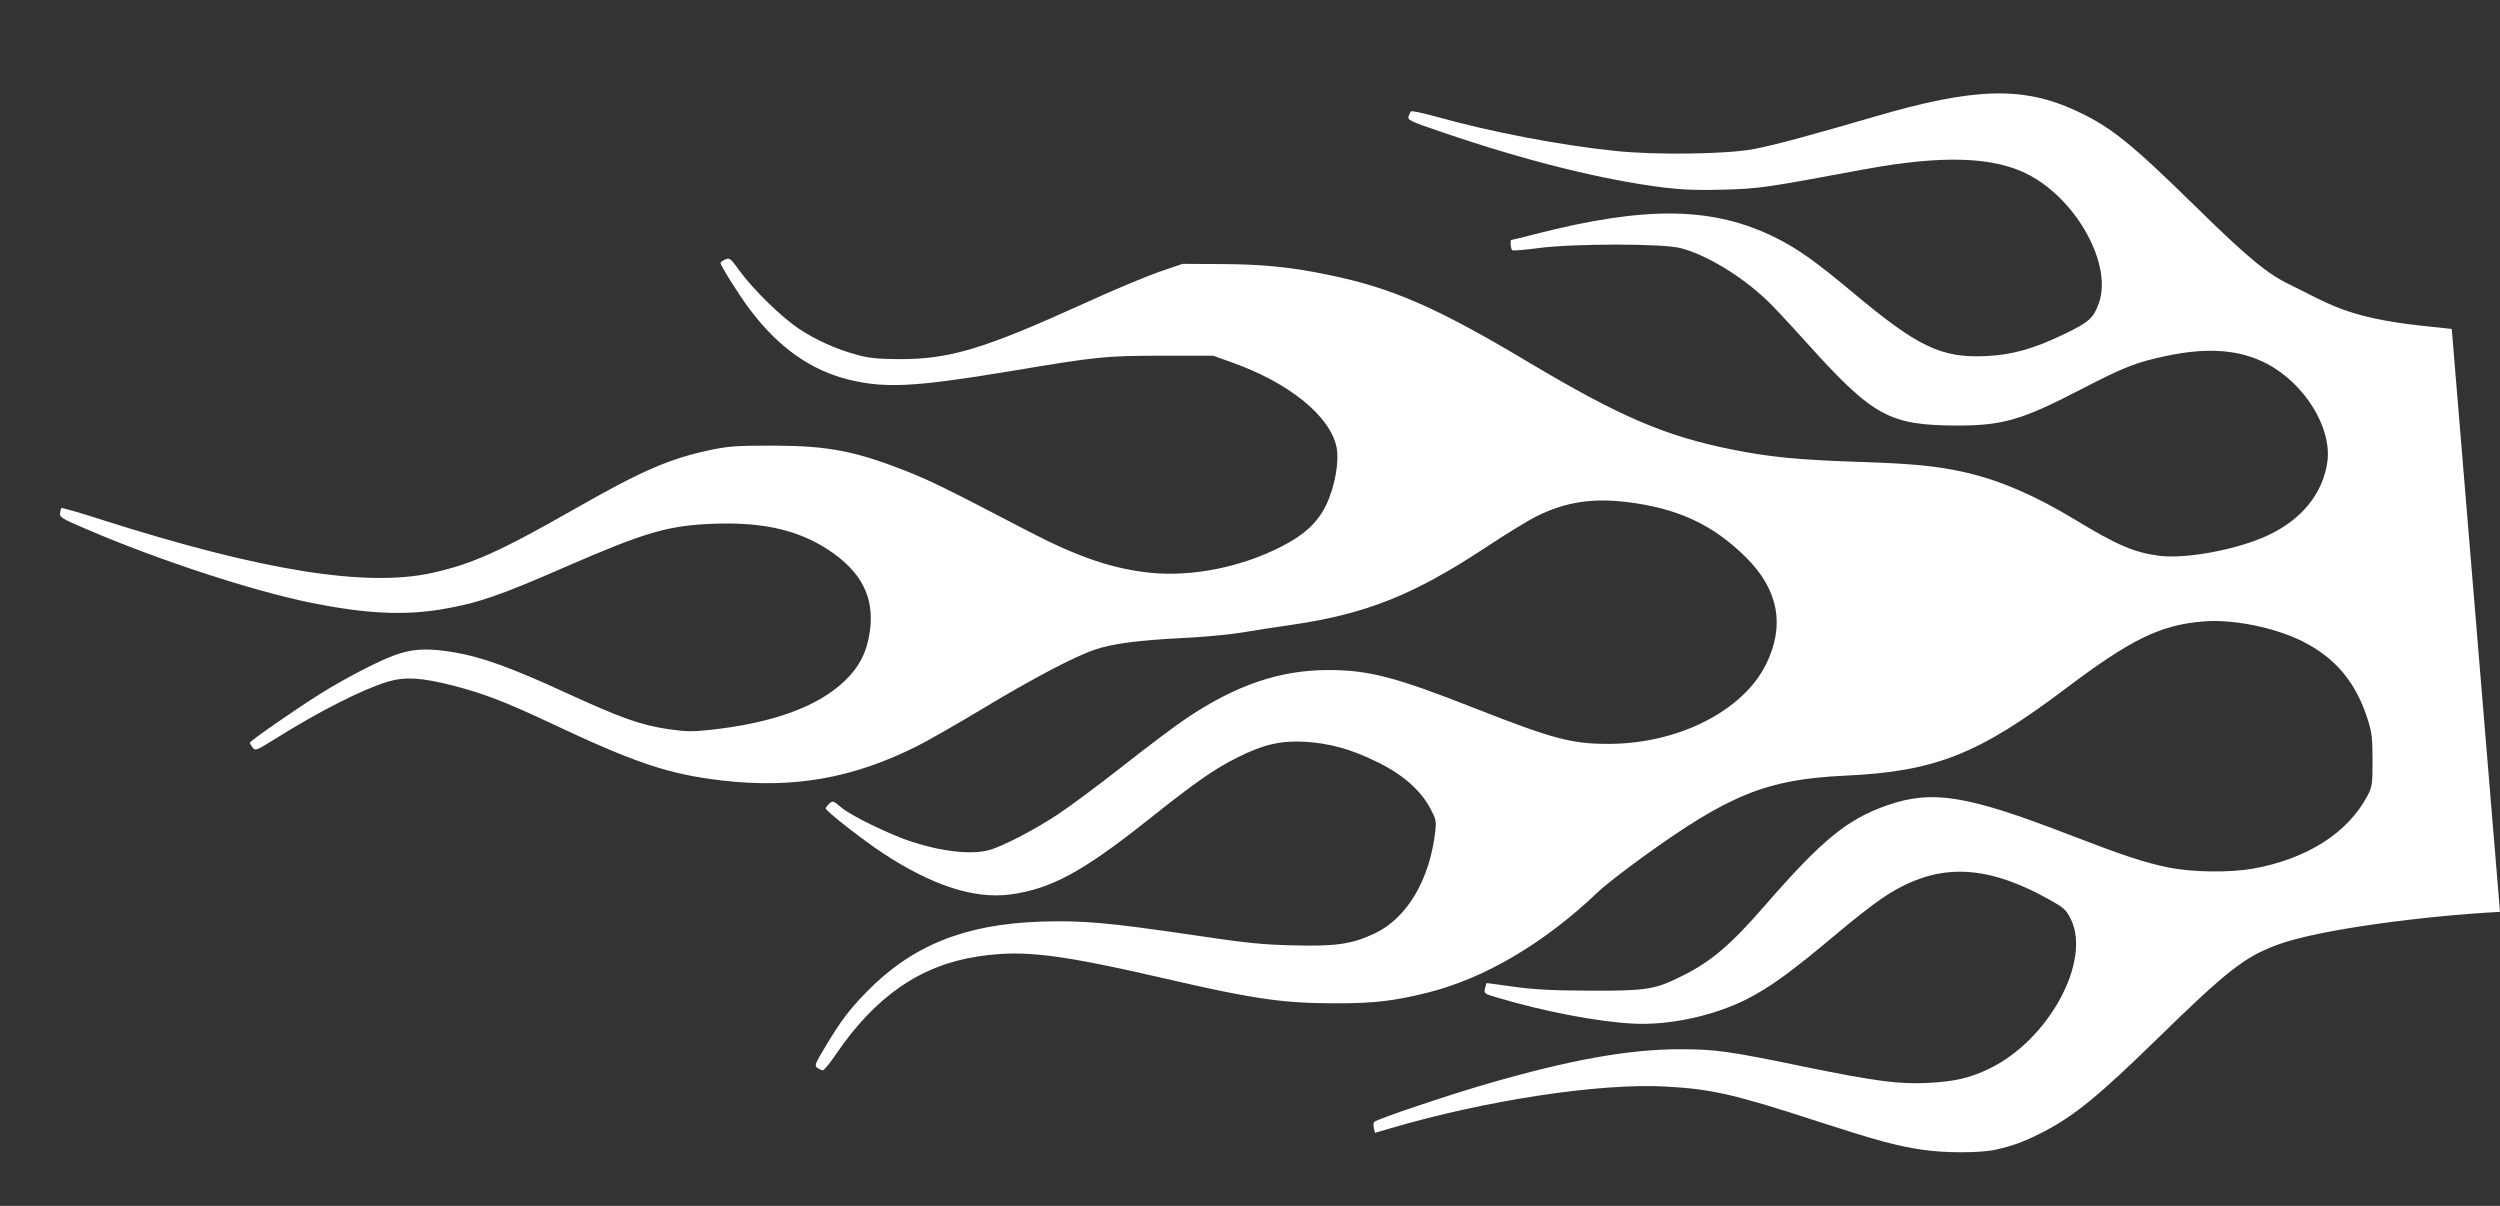 <?xml version="1.0" encoding="utf-8"?>
<!-- Generator: Adobe Illustrator 14.0.0, SVG Export Plug-In . SVG Version: 6.00 Build 43363)  -->
<!DOCTYPE svg PUBLIC "-//W3C//DTD SVG 1.1//EN" "http://www.w3.org/Graphics/SVG/1.1/DTD/svg11.dtd">
<svg version="1.1" id="Layer_1" xmlns="http://www.w3.org/2000/svg" xmlns:xlink="http://www.w3.org/1999/xlink" x="0px" y="0px"
	 width="425px" height="205px" viewBox="426.025 210.982 425 205" enable-background="new 426.025 210.982 425 205"
	 xml:space="preserve">
<rect x="426.025" y="210.982" width="425" height="205" fill="#333333" stroke="none"/>
<g transform="translate(0,640) scale(0.1,-0.1)">
	<path fill="#FFFFFF" d="M8428.212,3731.018l-52.041,5.527c-129.121,13.989-160.684,39.683-222.803,69.604
		c-38.369,18.213-71.875,45.859-160.02,132.373c-111.885,109.604-144.727,135.952-203.594,163.271
		c-90.098,41.958-173.359,39.678-342.158-9.76c-105.381-30.894-174.004-49.434-206.211-55.288
		c-46.503-8.779-166.191-10.405-233.847-3.252c-93.34,9.434-212.383,32.197-306.377,58.54c-22.119,6.181-41.309,10.088-42.275,8.784
		c-1.309-1.299-2.93-5.205-4.238-8.784c-1.621-5.85,3.584-8.452,57.568-26.665c141.484-48.462,270.928-80.659,376.309-93.999
		c33.174-3.901,57.891-4.878,102.451-3.574c60.175,1.626,70.576,3.252,238.398,34.473c133.359,24.722,221.494,21.792,280.693-9.756
		c81.963-43.579,141.152-152.866,118.389-217.261c-9.111-25.693-16.592-32.524-58.223-52.69
		c-53.34-25.693-88.789-35.449-133.672-37.729c-75.781-3.579-115.791,15.615-224.414,106.357
		c-64.082,53.667-94.648,75.454-132.051,94.321c-107.333,53.667-221.171,55.293-412.089,6.177
		c-20.156-5.2-37.402-9.429-38.379-9.429c-2.598,0-1.299-15.938,1.631-17.563c1.299-0.977,20.811,0.649,42.93,3.574
		c59.844,8.13,214.336,8.13,243.604,0c43.262-11.382,100.83-46.182,144.082-86.514c9.111-8.13,40.01-41.309,69.287-73.828
		c113.506-125.874,140.498-140.83,256.943-141.157c76.748,0,109.277,9.434,207.822,60.493
		c77.412,40.005,95.303,46.836,147.334,57.896c70.254,14.961,124.902,10.732,170.752-13.335
		c64.404-33.828,110.586-108.955,102.783-166.523c-7.48-53.989-43.906-98.877-101.797-125.542
		c-51.719-24.072-138.232-40.01-183.447-34.478c-42.93,5.527-71.875,17.886-143.75,61.47
		c-67.656,40.981-127.822,66.997-186.367,80.337c-47.158,10.732-88.789,14.961-181.162,17.886
		c-100.82,3.257-151.885,8.135-216.289,21.143c-113.183,22.769-190.263,55.938-344.755,147.983
		c-156.113,93.345-232.549,126.846-341.504,148.965c-61.797,13.008-111.553,17.886-180.508,18.213l-66.675,0.327l-40.005-13.662
		c-22.119-7.808-78.711-31.226-125.22-52.69c-173.354-78.711-230.601-95.947-317.764-95.625c-34.15,0.327-49.761,1.626-69.604,7.158
		c-35.449,9.434-70.898,25.366-99.521,44.561c-29.595,19.512-77.407,66.348-100.503,97.896
		c-15.933,22.119-17.236,23.096-24.717,19.839c-4.556-1.953-8.13-4.551-8.13-5.85c0-4.556,33.174-57.246,50.088-79.36
		c48.789-64.727,103.75-103.428,169.126-119.365c61.147-14.639,110.908-12.036,265.396,13.335
		c159.048,26.67,167.5,27.319,265.078,27.646h87.813l30.898-11.06c97.578-34.478,167.822-91.069,178.887-144.409
		c4.873-24.395-2.93-67.974-17.891-98.872c-14.639-29.6-37.08-50.415-75.459-69.927c-68.301-35.127-151.235-51.714-222.139-44.883
		c-64.072,6.504-123.916,26.665-208.154,70.576c-138.232,72.202-167.822,86.514-205.557,101.475
		c-88.789,35.127-134.326,43.906-228.643,44.233c-62.773,0-75.781-0.977-107.007-7.48
		c-70.249-14.961-117.734-35.776-233.198-101.802c-125.547-71.553-172.705-92.368-240.356-107.329
		c-112.534-24.395-289.79,4.229-560.068,90.415c-37.402,12.036-68.301,20.815-69.277,20.166c-0.649-0.977-1.948-4.878-2.275-9.106
		c-0.977-6.504,3.901-9.434,42.935-26.021c121.963-52.69,281.66-105.049,382.813-125.869
		c93.667-18.862,159.038-22.114,224.087-11.055c60.82,10.405,96.929,22.769,213.032,73.501
		c134.004,58.223,172.383,69.277,251.743,71.88c81.309,2.603,140.176-11.055,191.24-44.233
		c56.597-37.402,78.711-80.659,70.903-138.228c-4.878-35.449-17.891-61.143-43.257-85.215
		c-45.532-43.584-122.617-71.553-229.297-82.939c-29.595-3.252-40.654-2.92-70.249,1.309
		c-47.813,7.158-80.986,19.189-175.957,62.764c-90.42,41.631-141.157,59.854-187.017,67.656
		c-41.304,7.158-66.675,6.504-93.345-1.631c-27.319-8.125-88.14-39.346-136.279-69.277
		c-44.229-27.969-118.711-79.678-118.711-82.607c0-1.299,2.275-4.873,4.878-8.457c4.229-5.527,6.182-4.873,38.052,14.961
		c75.781,47.49,147.988,83.916,191.245,97.246c29.595,8.789,57.896,7.158,112.212-6.826c50.41-13.008,89.438-27.969,162.617-62.451
		c146.035-68.945,202.305-87.813,292.72-98.545c121.968-14.307,223.442,3.574,331.748,57.891
		c17.886,8.789,68.95,38.057,113.833,65.049c85.542,51.387,155.469,88.145,189.619,99.521c29.6,10.088,74.805,15.947,147.012,19.521
		c35.122,1.621,81.309,5.85,102.451,9.434c21.465,3.574,60.166,9.756,86.191,13.33c124.561,18.218,205.547,50.415,326.543,130.098
		c35.771,23.74,76.758,48.789,91.064,55.62c47.813,22.764,91.074,29.595,148.311,23.091c88.467-10.41,148.633-38.379,205.234-94.644
		c55.293-54.971,66.348-116.113,33.496-182.134c-39.678-79.365-149.941-134.658-267.998-134.658
		c-62.119,0-93.994,8.457-224.092,59.521c-137.578,54.316-183.438,66.348-254.023,66.025
		c-81.309-0.654-154.16-25.371-238.398-81.641c-18.862-12.676-67.002-48.779-107.007-80.332
		c-40.005-31.543-89.766-68.623-110.903-82.607c-39.355-26.348-94.648-54.971-117.739-61.475
		c-30.249-8.135-80.01-2.93-133.35,14.639c-37.08,12.354-101.479,43.584-118.394,57.891c-13.33,11.387-14.634,11.709-20.161,6.504
		c-3.579-3.252-6.177-6.826-6.177-8.135c0-4.551,63.418-53.984,97.568-76.426c83.916-54.971,155.142-78.057,216.289-69.932
		c68.95,9.434,121.641,37.734,230.923,124.248c83.257,66.348,115.459,88.789,155.142,108.633
		c43.906,22.109,73.828,28.945,114.482,26.67c40.986-2.275,78.389-12.363,121.318-33.506c44.229-21.143,75.127-48.135,92.041-79.688
		c9.756-18.213,10.41-21.465,8.457-39.346c-9.434-82.285-48.135-147.334-103.096-173.359
		c-39.033-18.213-65.703-22.109-139.531-20.166c-53.345,1.309-80.664,4.229-174.009,18.213
		c-139.854,20.498-184.087,24.395-253.687,22.119c-129.448-4.229-219.541-40.654-296.626-119.688
		c-29.595-30.576-42.935-48.135-68.623-90.742c-18.862-31.23-20.166-34.482-14.966-38.057c3.252-2.275,7.485-4.229,9.434-4.229
		c1.953,0,12.036,12.041,22.119,26.992c67.002,98.555,144.082,151.894,241.65,166.533c77.412,11.699,136.279,4.551,331.426-40.664
		c139.854-32.197,189.297-39.023,278.086-39.023c63.74,0,96.914,3.906,153.838,17.89c97.9,24.395,199.053,83.906,291.748,172.373
		c9.756,9.434,41.953,34.473,71.543,55.947c150.273,108.955,214.013,134.648,348.017,140.83
		c152.539,7.148,225.713,36.094,373.379,147.334c111.553,84.238,161.973,108.955,234.824,114.81
		c49.756,4.224,120.01-9.761,168.154-33.501c56.914-28.301,92.041-70.576,111.885-134.326c6.504-20.488,7.803-31.543,7.803-68.301
		c0-41.309-0.654-44.883-8.789-60.498c-33.164-62.773-103.096-107.324-194.492-123.594c-40.332-7.148-103.105-6.172-143.76,1.953
		c-40.977,8.457-77.402,20.498-170.098,56.27c-172.705,66.68-231.572,76.113-308.008,49.434
		c-67.969-23.74-110.908-58.867-208.154-170.752c-58.867-67.646-92.041-95.947-144.404-121.309
		c-42.939-21.143-57.9-23.418-152.539-23.096c-64.404,0.322-95.303,1.953-130.098,6.826c-25.049,3.584-45.537,6.182-45.859,6.182
		c-0.332-0.322-1.299-4.229-2.607-9.102c-1.953-8.457-1.299-9.111,19.844-15.293c80.332-24.063,172.705-41.631,231.895-44.561
		c61.152-3.252,136.602,13.018,192.871,41.309c40.654,20.82,74.805,45.537,153.516,111.562
		c26.67,22.764,61.143,49.434,76.436,59.844c90.088,61.143,172.373,60.82,284.912-1.953c25.039-13.984,28.291-16.914,36.426-33.174
		c35.127-71.23-37.402-204.902-137.578-253.691c-33.496-16.26-59.199-22.441-105.703-24.717
		c-48.457-2.598-89.443,2.93-212.061,27.969c-125.537,26.025-149.287,29.277-209.13,29.277c-86.836,0-186.367-17.891-326.865-58.545
		c-67.334-19.512-187.344-59.844-192.871-65.049c-1.299-1.299-1.631-5.859-0.654-10.41l1.953-8.135l26.67,7.813
		c162.295,47.803,356.143,77.08,467.373,70.898c78.389-4.229,117.089-13.008,263.447-60.82
		c93.35-30.244,130.098-40.332,172.383-46.504c37.725-5.859,98.877-5.859,125.215,0c30.576,6.826,49.766,13.984,83.584,31.543
		c50.742,26.67,92.373,60.498,189.619,155.469c120.342,117.412,149.287,140.176,204.902,160.996
		c69.932,26.338,253.125,49.756,379.326,56.27L8428.212,3731.018z"/>
</g>
</svg>
